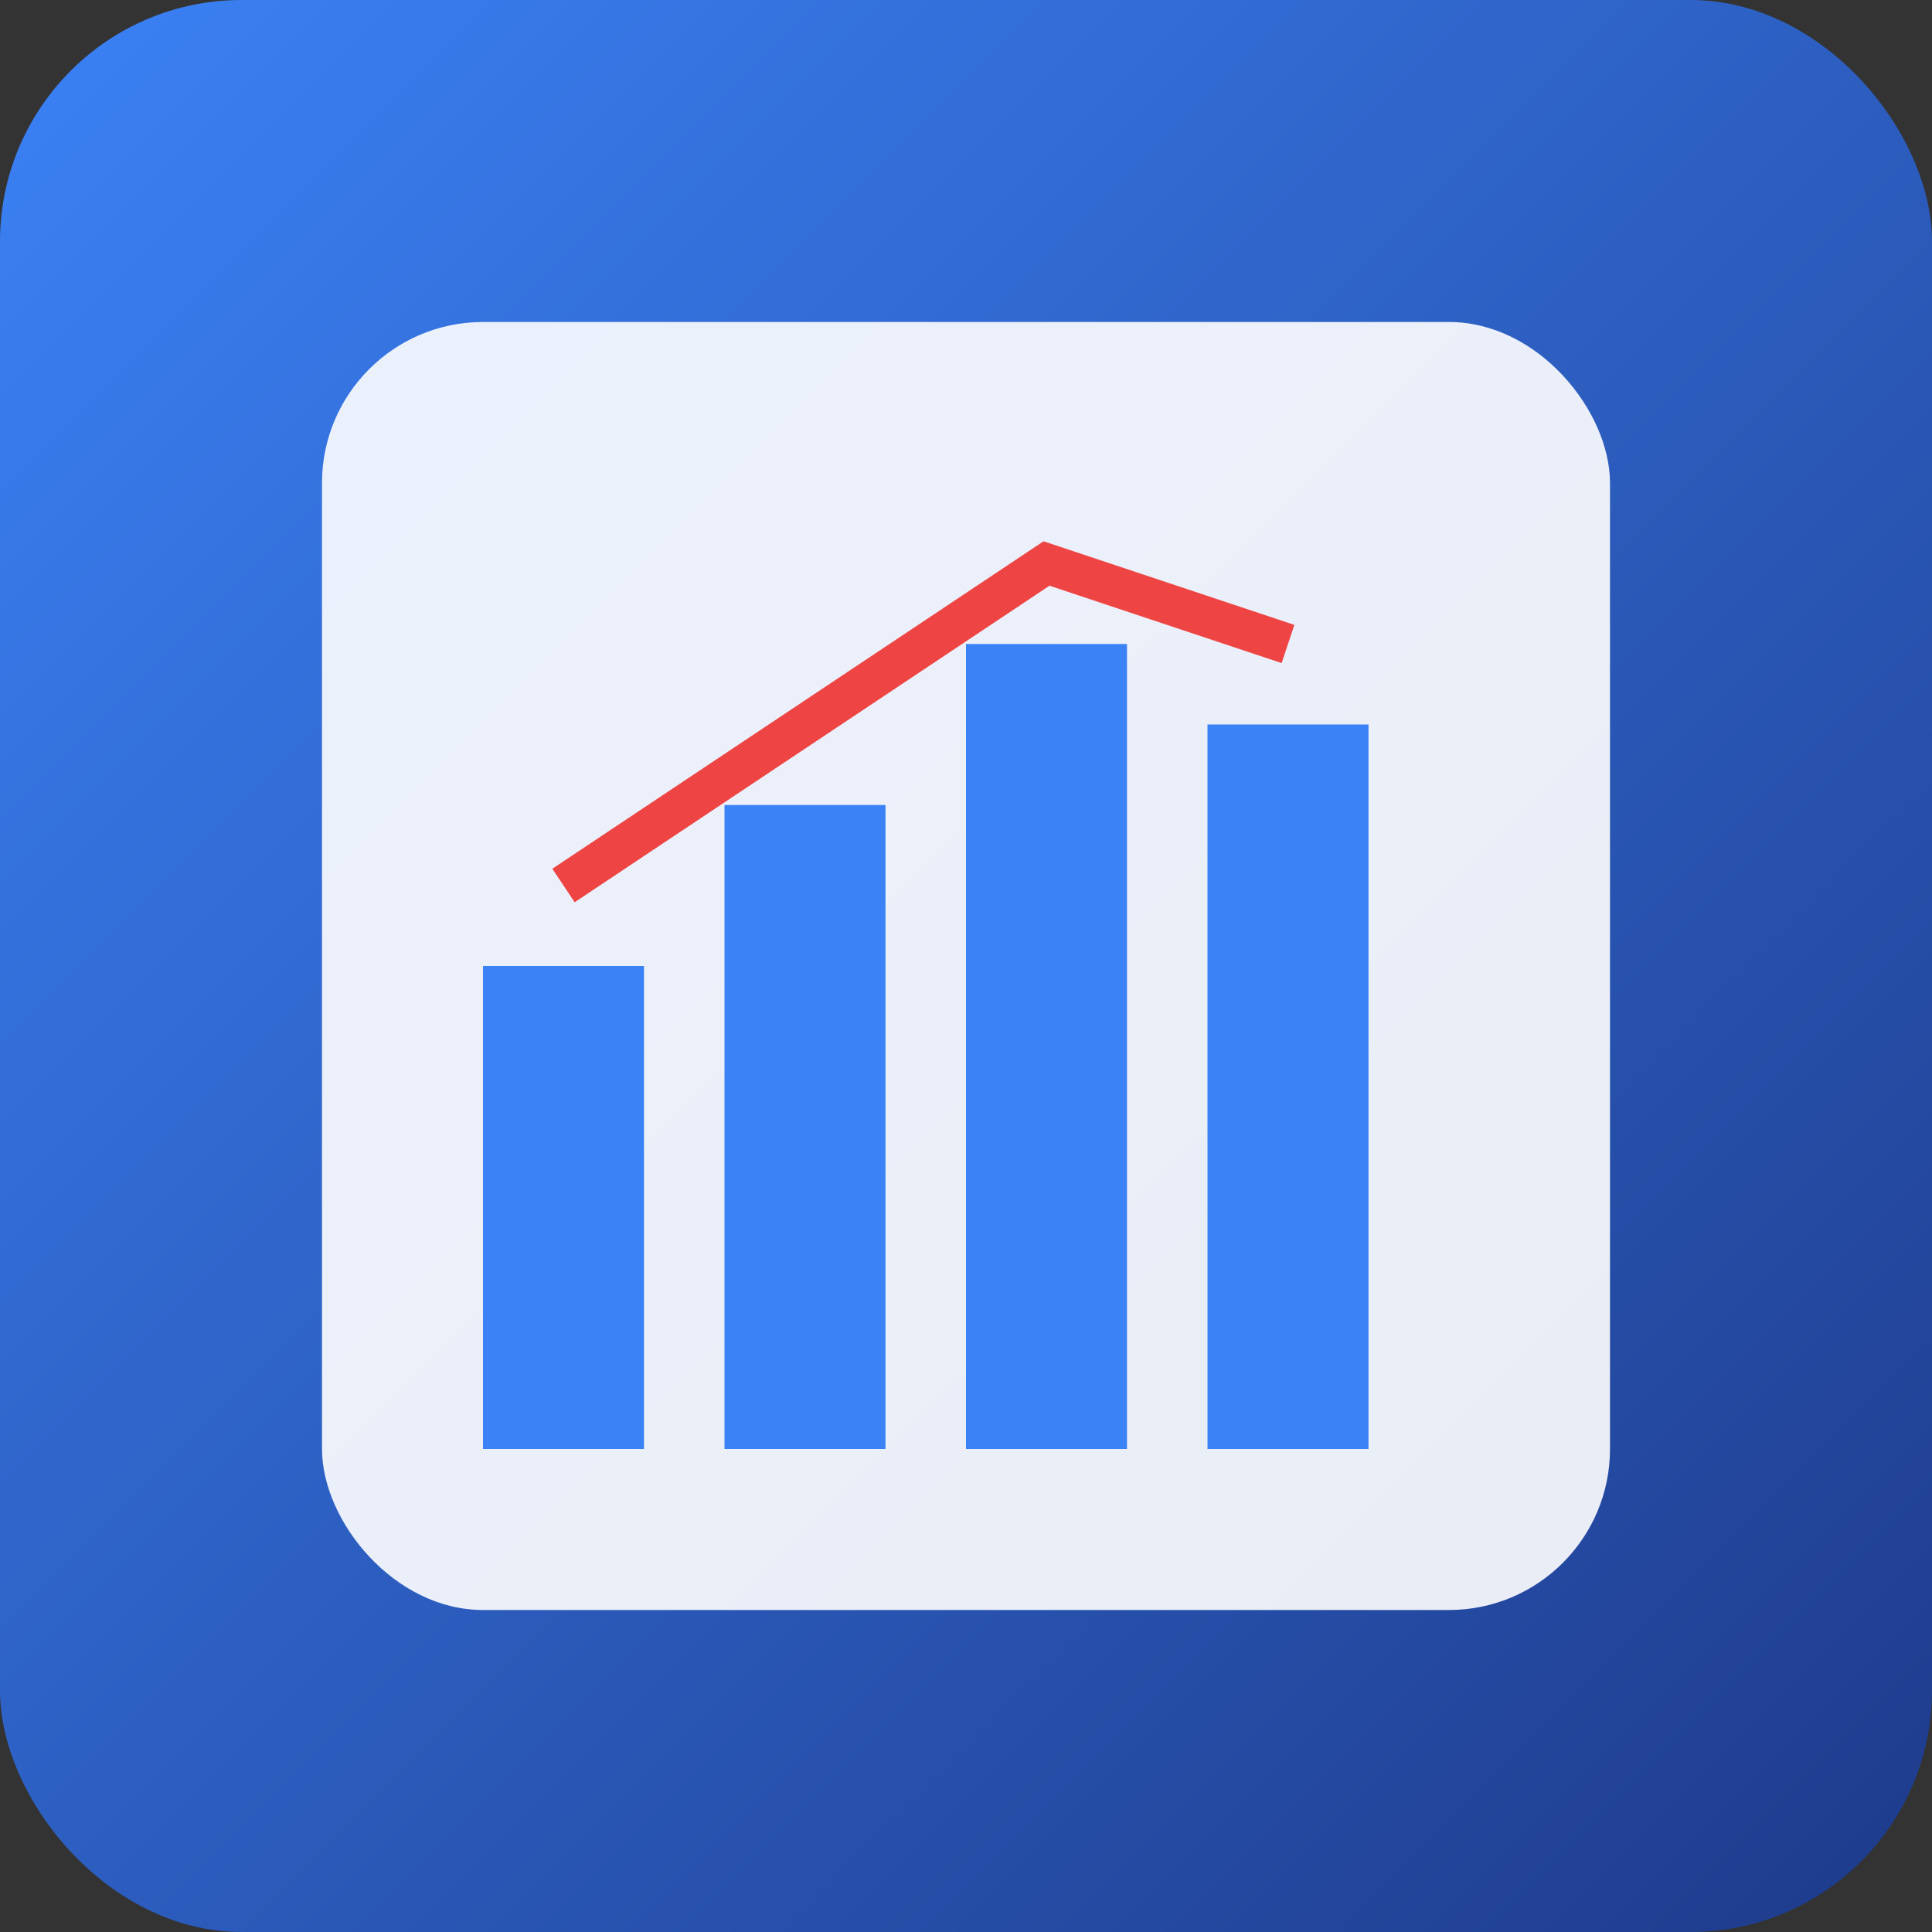 <svg width="96" height="96" viewBox="0 0 96 96" xmlns="http://www.w3.org/2000/svg">
  <rect x="0" y="0" width="96" height="96" fill="#333333" stroke="none"/>
  <defs>
    <linearGradient id="dashGrad" x1="0%" y1="0%" x2="100%" y2="100%">
      <stop offset="0%" style="stop-color:#3b82f6"/>
      <stop offset="100%" style="stop-color:#1e3a8a"/>
    </linearGradient>
  </defs>
  <rect width="96" height="96" fill="url(#dashGrad)" rx="12"/>
  <rect x="16" y="16" width="64" height="64" fill="white" rx="8" opacity="0.9"/>
  
  <!-- Chart icon -->
  <g fill="#3b82f6">
    <rect x="24" y="48" width="8" height="24"/>
    <rect x="36" y="40" width="8" height="32"/>
    <rect x="48" y="32" width="8" height="40"/>
    <rect x="60" y="36" width="8" height="36"/>
  </g>
  
  <!-- Graph line -->
  <polyline points="28,44 40,36 52,28 64,32" fill="none" stroke="#ef4444" stroke-width="2"/>
</svg>
